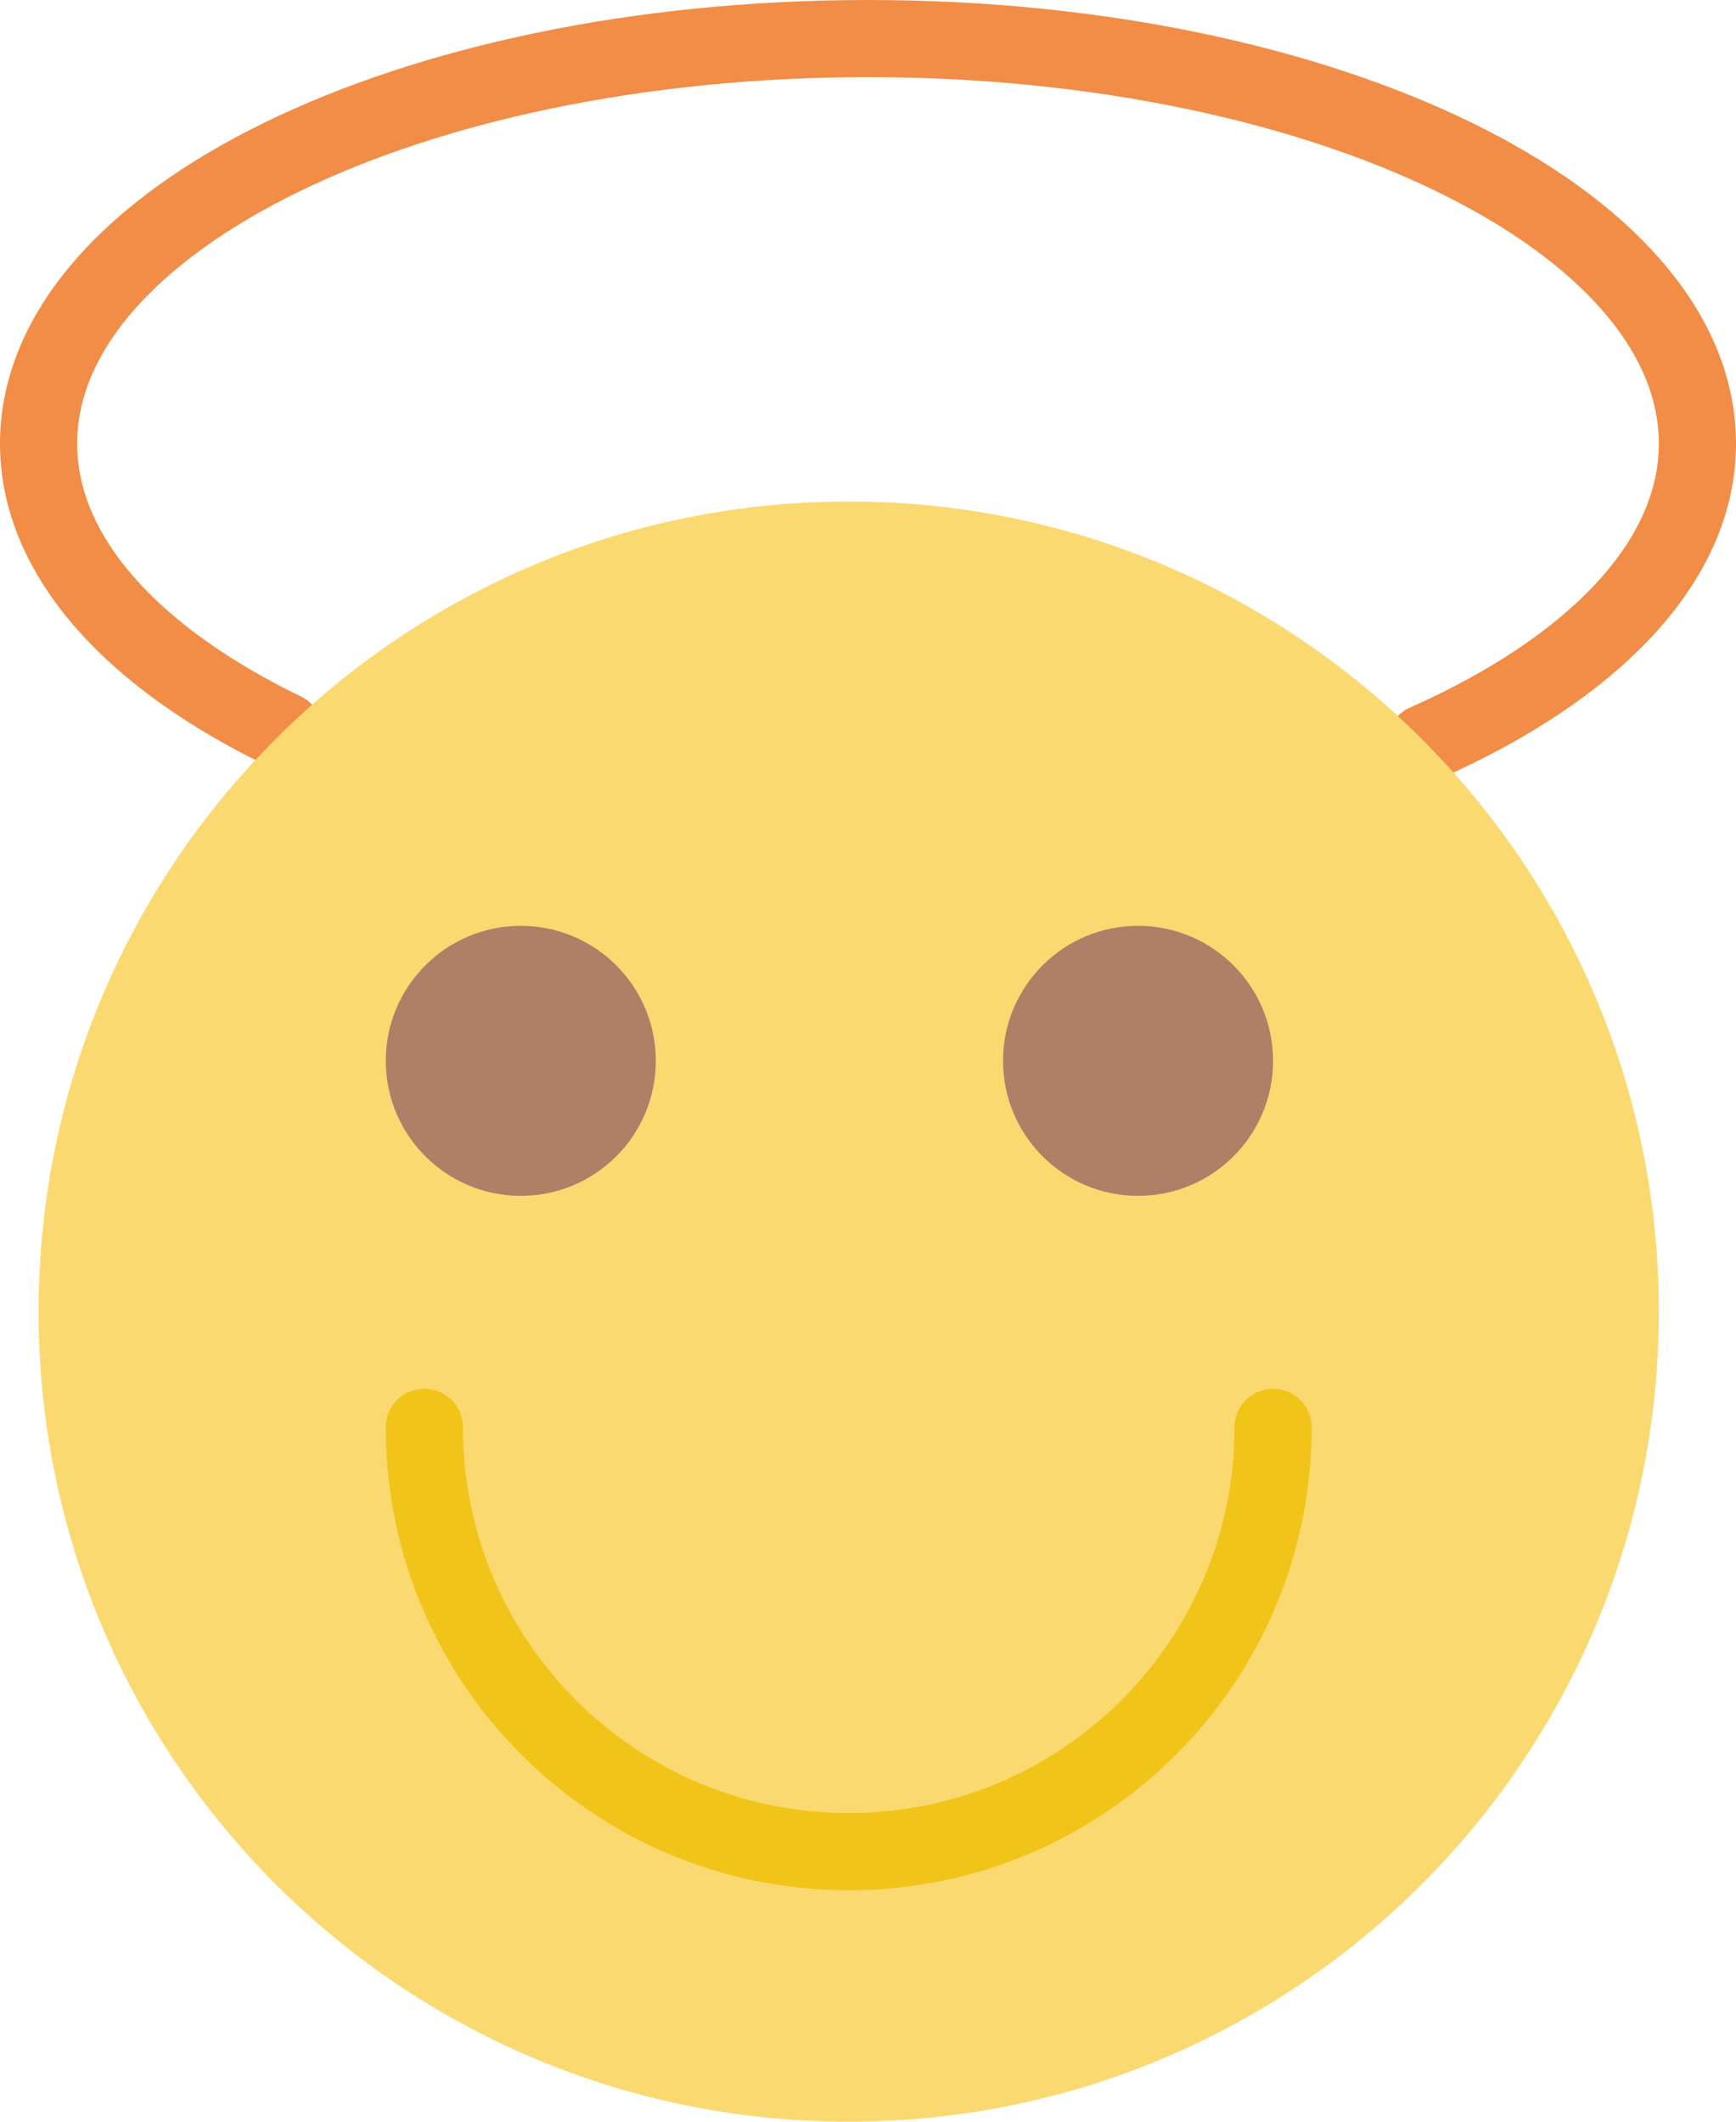 <?xml version="1.0" encoding="UTF-8" standalone="no"?>
<svg width="45px" height="55px" viewBox="0 0 45 55" version="1.1" xmlns="http://www.w3.org/2000/svg" xmlns:xlink="http://www.w3.org/1999/xlink" xmlns:sketch="http://www.bohemiancoding.com/sketch/ns">
    <!-- Generator: Sketch 3.2.2 (9983) - http://www.bohemiancoding.com/sketch -->
    <title>183 - Angel (Flat)</title>
    <desc>Created with Sketch.</desc>
    <defs></defs>
    <g id="Page-1" stroke="none" stroke-width="1" fill="none" fill-rule="evenodd" sketch:type="MSPage">
        <g id="183---Angel-(Flat)" sketch:type="MSLayerGroup" transform="translate(1, 1)">
            <path d="M35.948,18.26 C40.27,16.339 43,13.579 43,10.5 C43,4.701 33.374,0 21.5,0 C9.626,0 0,4.701 0,10.5 C0,13.416 2.436,16.053 6.366,17.955" id="Stroke-10" stroke="#F18D46" stroke-width="2" stroke-linecap="round" stroke-linejoin="round" sketch:type="MSShapeGroup"></path>
            <path d="M42,33 C42,44.598 32.598,54 21,54 C9.402,54 0,44.598 0,33 C0,21.402 9.402,12 21,12 C32.598,12 42,21.402 42,33" id="Fill-45" fill="#FBD971" sketch:type="MSShapeGroup"></path>
            <path d="M32,36 C32,42.075 27.075,47 21,47 C14.925,47 10,42.075 10,36" id="Stroke-95" stroke="#F0C419" stroke-width="2" stroke-linecap="round" stroke-linejoin="round" sketch:type="MSShapeGroup"></path>
            <path d="M16,26.5 C16,28.433 14.433,30 12.5,30 C10.567,30 9,28.433 9,26.5 C9,24.567 10.567,23 12.5,23 C14.433,23 16,24.567 16,26.5" id="Fill-310" fill="#AF8066" sketch:type="MSShapeGroup"></path>
            <path d="M32,26.5 C32,28.433 30.433,30 28.5,30 C26.567,30 25,28.433 25,26.5 C25,24.567 26.567,23 28.5,23 C30.433,23 32,24.567 32,26.5" id="Fill-311" fill="#AF8066" sketch:type="MSShapeGroup"></path>
        </g>
    </g>
</svg>